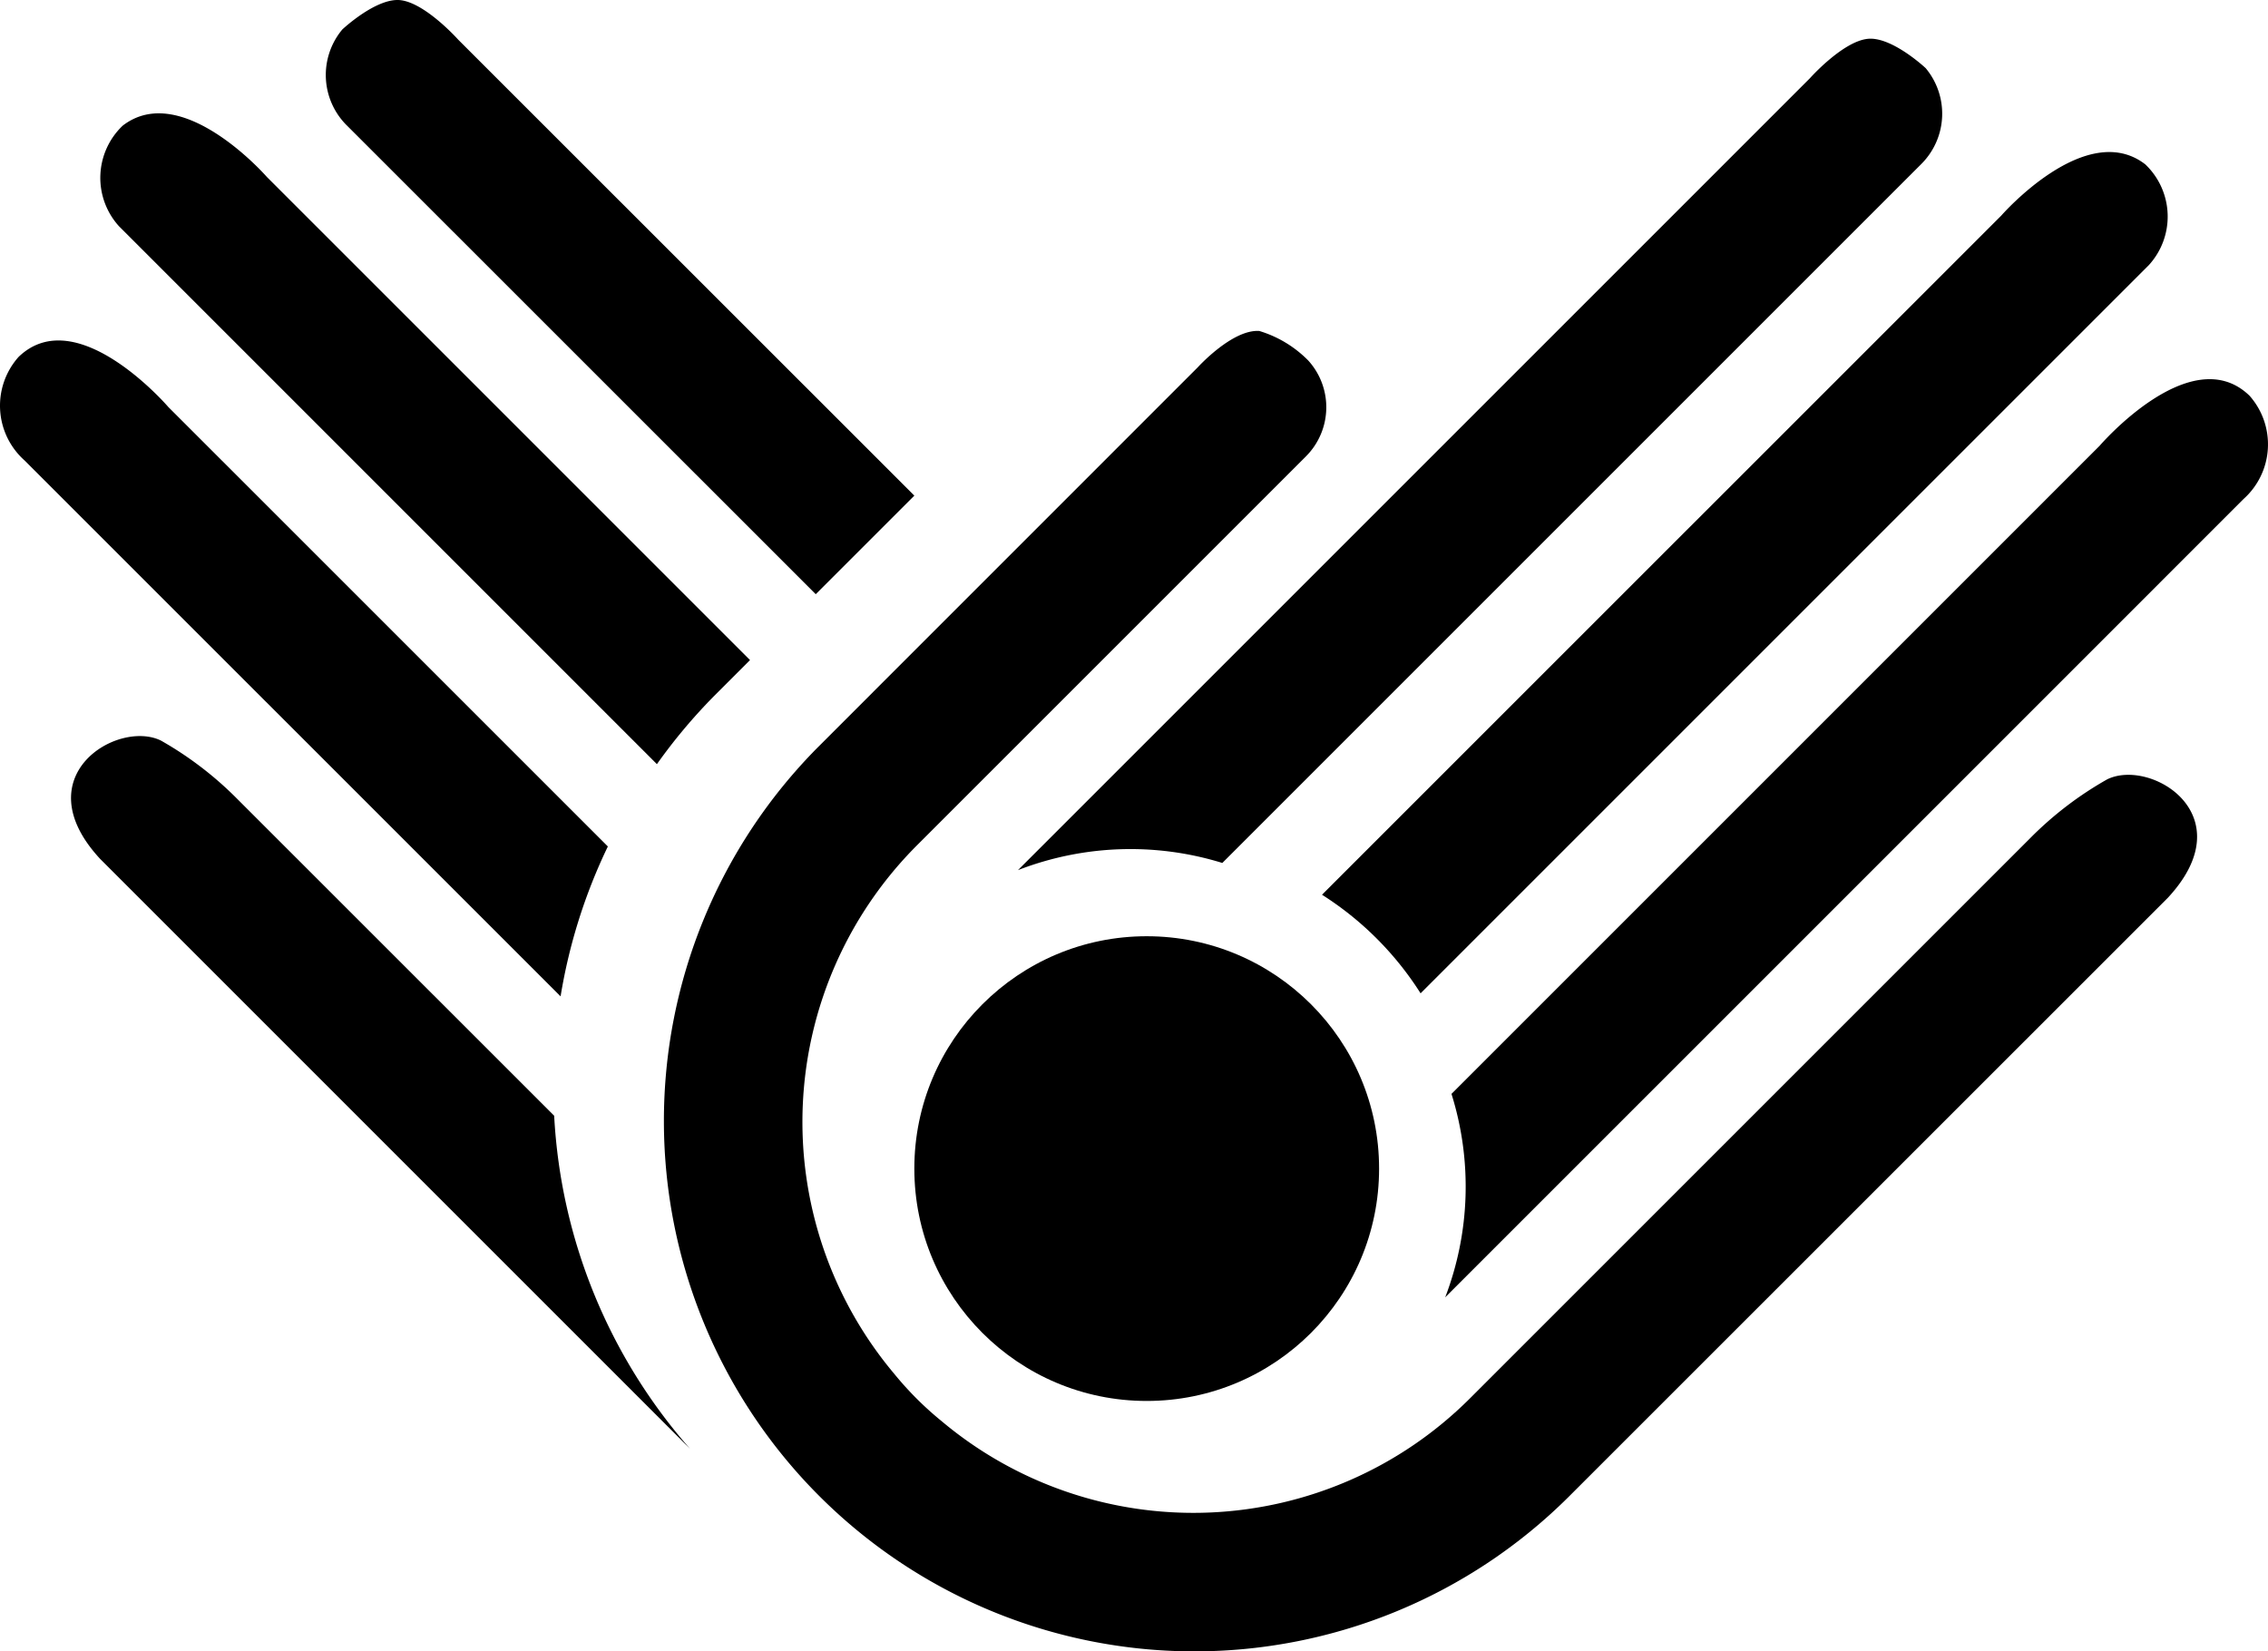 <?xml version="1.0" encoding="UTF-8" standalone="no"?>
<svg
   xmlns:dc="http://purl.org/dc/elements/1.1/"
   xmlns:cc="http://creativecommons.org/ns#"
   xmlns:rdf="http://www.w3.org/1999/02/22-rdf-syntax-ns#"
   xmlns:svg="http://www.w3.org/2000/svg"
   xmlns="http://www.w3.org/2000/svg"
   id="svg887"
   version="1.1"
   viewBox="0 0 97.6 71.068"
   height="71.068"
   width="97.6">
  <defs
     id="defs891" />
  <g
     transform="translate(-187.676,-389.714)"
     data-name="Group 34"
     id="Group_34">
    <path
       style="fill:#000000;fill-opacity:1"
       d="m 275.039,425.789 -24.117,24.117 a 16.842,16.842 0 0 1 -22.737,0.959 14.033,14.033 0 0 1 -1.062,-0.959 14.267,14.267 0 0 1 -0.96,-1.062 16.843,16.843 0 0 1 0.96,-22.737 l 16.756,-16.756 a 2.992,2.992 0 0 0 0.1,-4.117 4.968,4.968 0 0 0 -2.11,-1.276 c -1.163,-0.08 -2.653,1.568 -2.653,1.568 l -1.707,1.707 -14.629,14.632 a 22.828,22.828 0 0 0 32.284,32.283 l 25.8,-25.794 c 3.309,-3.562 -0.733,-6.021 -2.608,-5.1 a 15.117,15.117 0 0 0 -3.317,2.535 z"
       data-name="Path 70"
       id="Path_70" />
    <path
       style="fill:#000000;fill-opacity:1"
       d="m 248.809,432.463 31.347,-31.348 a 3.1,3.1 0 0 0 -0.16,-4.327 c -2.555,-1.977 -6.2,2.206 -6.2,2.206 l -29.23,29.226 a 13.737,13.737 0 0 1 4.243,4.243 z"
       data-name="Path 71"
       id="Path_71" />
    <path
       style="fill:#000000;fill-opacity:1"
       d="m 249.868,445.546 34.355,-34.356 a 3.155,3.155 0 0 0 0.256,-4.448 c -2.513,-2.429 -6.449,2.157 -6.449,2.157 l -27.892,27.892 a 13.323,13.323 0 0 1 -0.27,8.755 z"
       data-name="Path 72"
       id="Path_72" />
    <path
       style="fill:#000000;fill-opacity:1"
       d="m 240.277,426.852 30.1,-30.1 a 3.059,3.059 0 0 0 0.167,-4.106 c 0,0 -1.474,-1.383 -2.51,-1.259 -1.082,0.13 -2.477,1.7 -2.477,1.7 l -1.39,1.39 -32.684,32.684 a 13.39,13.39 0 0 1 8.794,-0.309 z"
       data-name="Path 73"
       id="Path_73" />
    <circle
       style="fill:#000000;fill-opacity:1"
       transform="translate(227.023,430.006)"
       r="10"
       cy="10"
       cx="10"
       data-name="Ellipse 6"
       id="Ellipse_6" />
    <g
       style="fill:#000000;fill-opacity:1"
       data-name="Group 31"
       id="Group_31">
      <path
         style="fill:#000000;fill-opacity:1"
         d="m 197.913,424.124 a 15.118,15.118 0 0 0 -3.312,-2.539 c -1.875,-0.917 -5.917,1.541 -2.609,5.1 l 25.377,25.377 a 23.578,23.578 0 0 1 -5.845,-14.33 z"
         data-name="Path 78"
         id="Path_78" />
      <path
         style="fill:#000000;fill-opacity:1"
         d="M 219.952,418.121 199.16,397.329 c 0,0 -3.649,-4.184 -6.205,-2.206 a 3.1,3.1 0 0 0 -0.159,4.327 l 23.149,23.15 a 23.661,23.661 0 0 1 2.449,-2.921 z"
         data-name="Path 79"
         id="Path_79" />
      <path
         style="fill:#000000;fill-opacity:1"
         d="m 194.922,407.233 c 0,0 -3.936,-4.586 -6.449,-2.156 a 3.155,3.155 0 0 0 0.255,4.448 l 23.072,23.069 a 23.609,23.609 0 0 1 2.034,-6.451 z"
         data-name="Path 80"
         id="Path_80" />
      <path
         style="fill:#000000;fill-opacity:1"
         d="m 208.785,392.812 -1.39,-1.39 c 0,0 -1.4,-1.57 -2.478,-1.7 -1.035,-0.124 -2.509,1.259 -2.509,1.259 a 3.056,3.056 0 0 0 0.167,4.105 l 20.205,20.2 4.243,-4.242 z"
         data-name="Path 81"
         id="Path_81" />
    </g>
  </g>
</svg>
